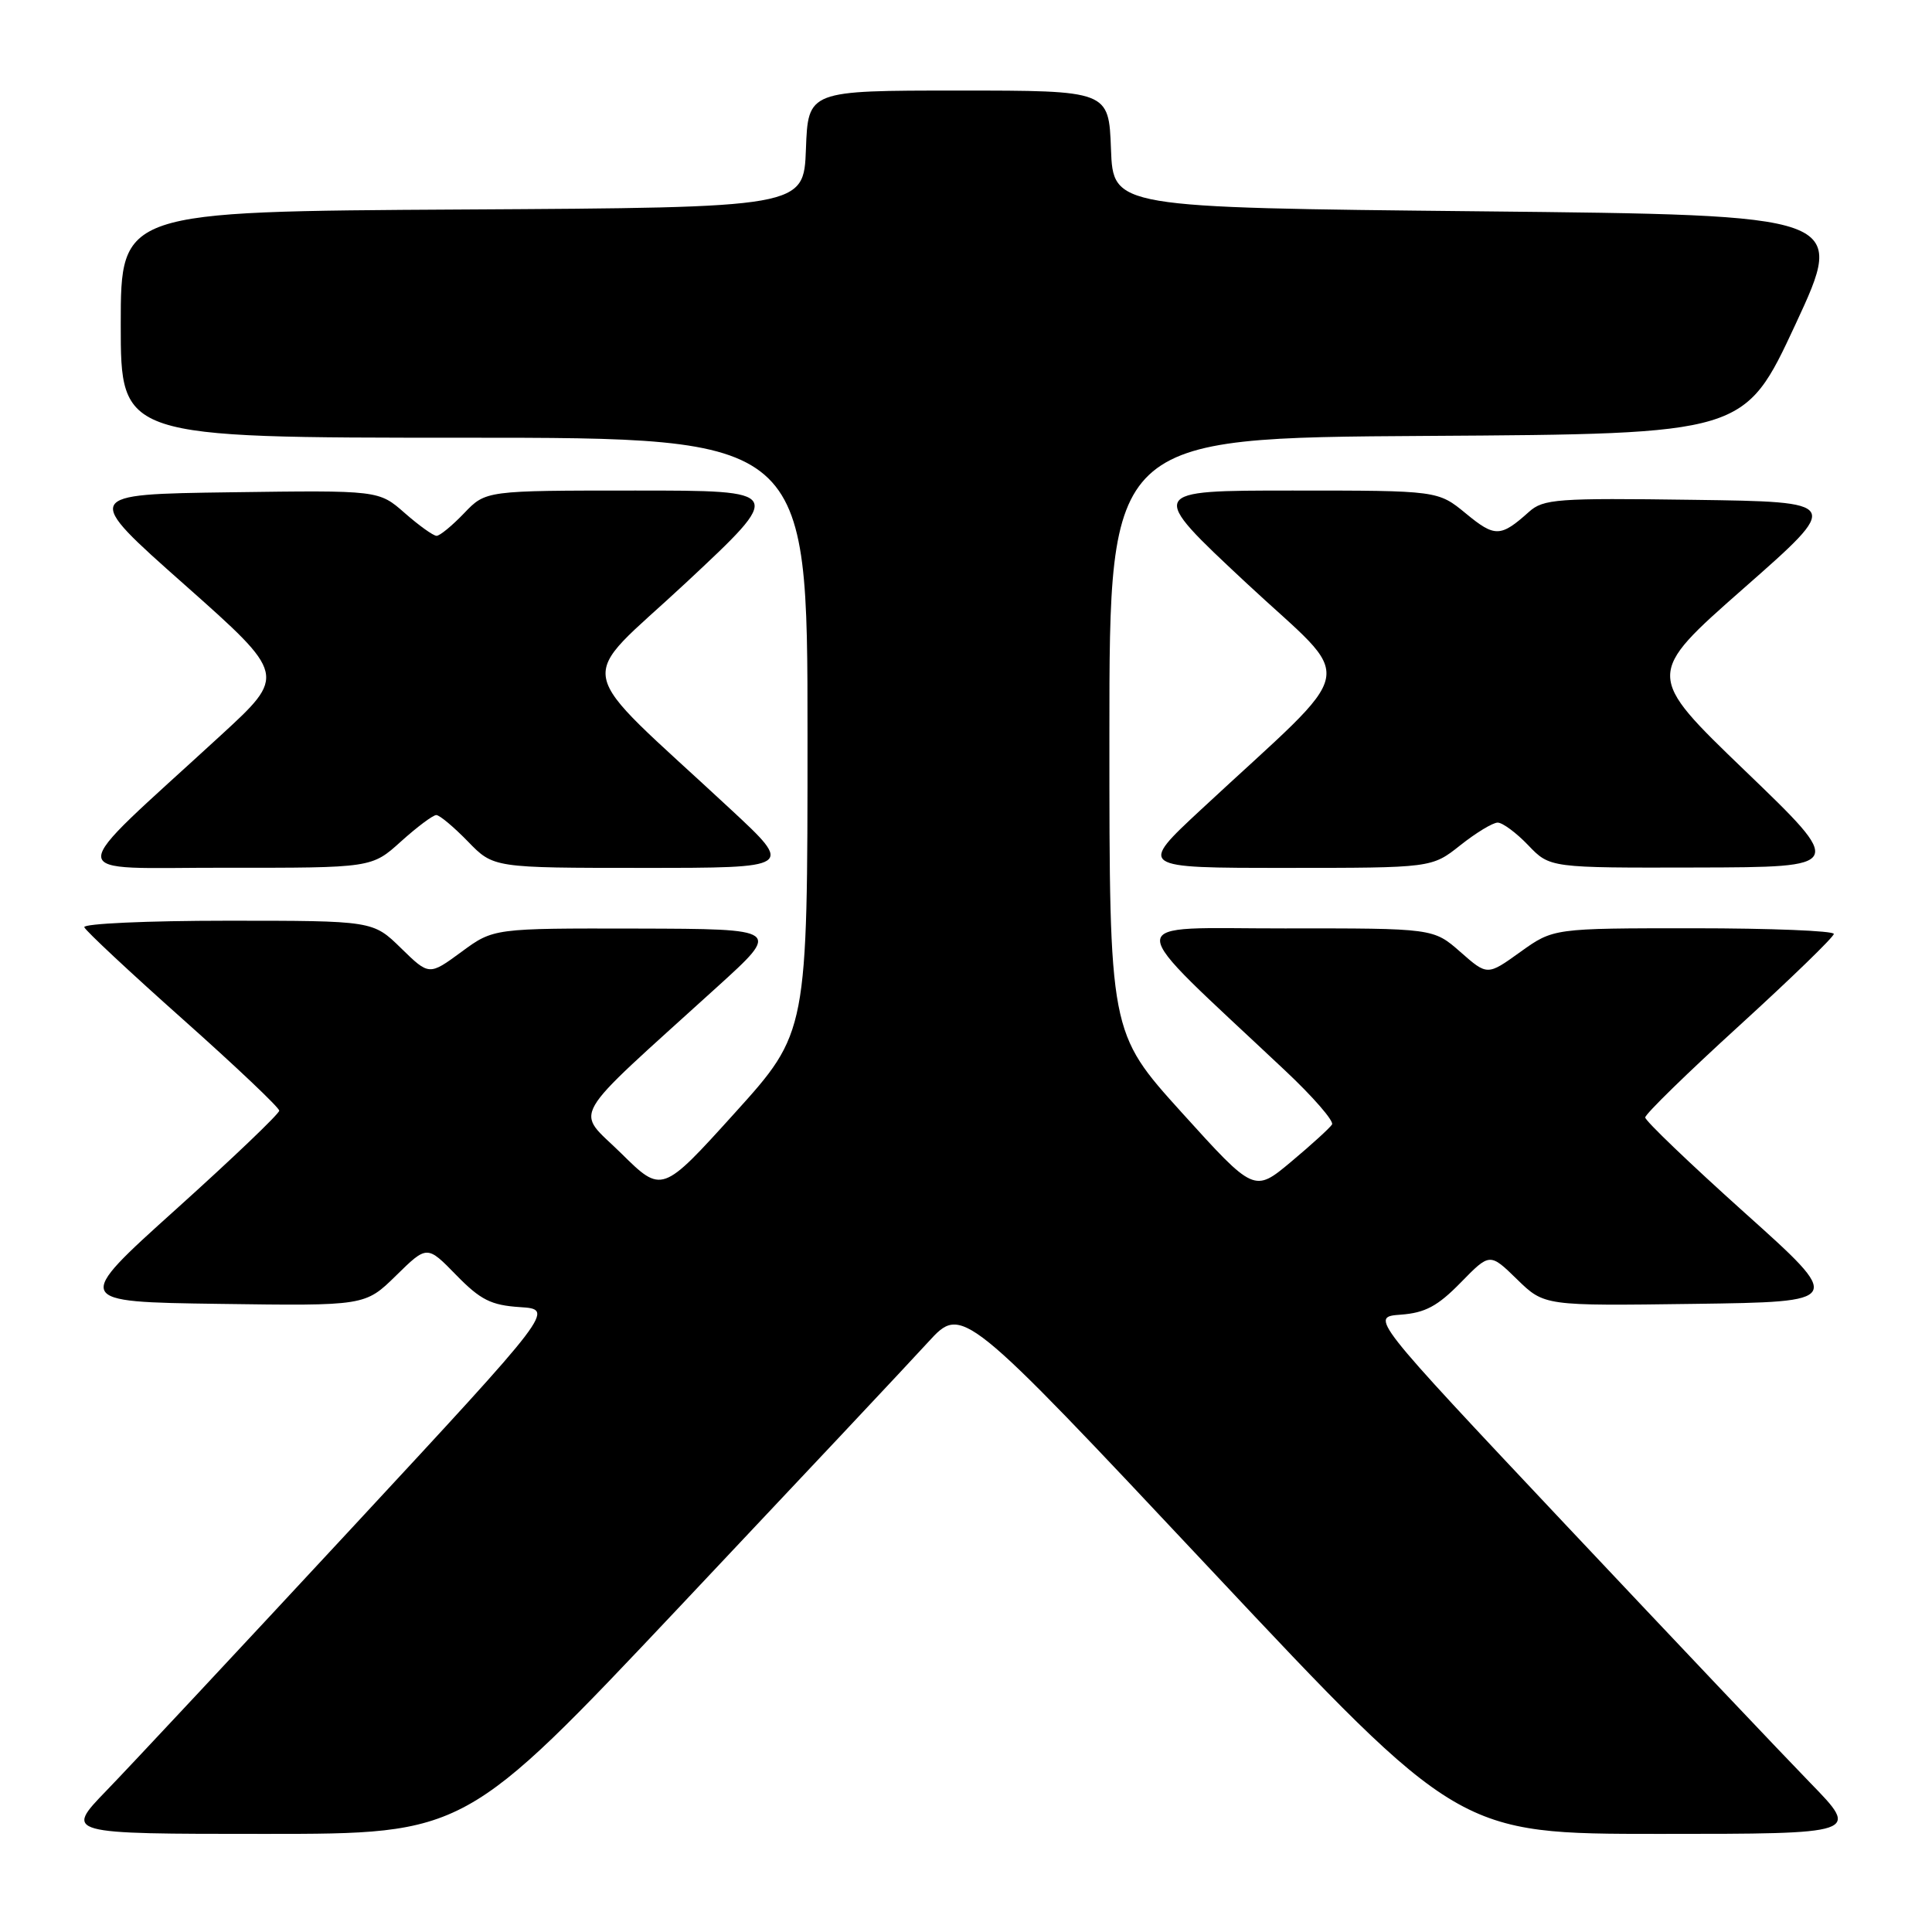 <?xml version="1.0" encoding="UTF-8" standalone="no"?>
<!DOCTYPE svg PUBLIC "-//W3C//DTD SVG 1.1//EN" "http://www.w3.org/Graphics/SVG/1.1/DTD/svg11.dtd" >
<svg xmlns="http://www.w3.org/2000/svg" xmlns:xlink="http://www.w3.org/1999/xlink" version="1.1" viewBox="0 0 256 256">
 <g >
 <path fill="currentColor"
d=" M 90.08 212.87 C 105.71 196.30 120.53 180.53 123.00 177.82 C 127.50 172.91 127.50 172.91 160.41 207.96 C 193.31 243.00 193.31 243.00 219.88 243.00 C 246.45 243.00 246.45 243.00 239.88 236.25 C 236.27 232.54 221.66 217.12 207.42 202.00 C 181.53 174.50 181.53 174.50 185.61 174.20 C 188.84 173.96 190.50 173.07 193.55 169.95 C 197.41 166.00 197.41 166.00 201.02 169.52 C 204.63 173.04 204.63 173.04 224.48 172.77 C 244.34 172.50 244.34 172.50 231.17 160.69 C 223.93 154.19 218.00 148.51 218.00 148.07 C 218.00 147.62 223.62 142.14 230.49 135.88 C 237.35 129.62 242.98 124.16 242.99 123.75 C 242.99 123.34 234.64 123.00 224.41 123.00 C 205.83 123.00 205.83 123.00 201.45 126.14 C 197.08 129.28 197.08 129.28 193.51 126.14 C 189.93 123.00 189.93 123.00 170.22 123.02 C 148.21 123.04 148.20 121.07 170.27 141.84 C 173.98 145.32 176.78 148.55 176.50 149.00 C 176.22 149.45 173.79 151.67 171.09 153.93 C 166.19 158.03 166.19 158.03 156.59 147.42 C 147.00 136.81 147.00 136.81 147.00 97.42 C 147.00 58.02 147.00 58.02 189.08 57.76 C 231.15 57.50 231.15 57.50 237.90 43.00 C 244.64 28.50 244.64 28.50 196.07 28.00 C 147.50 27.50 147.50 27.50 147.21 19.75 C 146.92 12.00 146.92 12.00 127.00 12.00 C 107.08 12.00 107.08 12.00 106.79 19.75 C 106.50 27.50 106.50 27.50 61.25 27.76 C 16.00 28.02 16.00 28.02 16.00 43.01 C 16.00 58.00 16.00 58.00 61.50 58.00 C 107.00 58.00 107.00 58.00 107.00 97.41 C 107.00 136.81 107.00 136.81 97.36 147.48 C 87.71 158.15 87.71 158.15 82.31 152.82 C 76.21 146.81 74.92 149.03 95.01 130.79 C 103.50 123.09 103.50 123.09 84.45 123.04 C 65.39 123.00 65.39 123.00 61.13 126.14 C 56.86 129.27 56.86 129.27 53.14 125.64 C 49.42 122.00 49.42 122.00 30.12 122.00 C 19.51 122.00 10.98 122.39 11.17 122.86 C 11.35 123.34 17.24 128.84 24.25 135.08 C 31.26 141.32 37.00 146.76 37.00 147.17 C 37.00 147.58 30.86 153.45 23.35 160.21 C 9.70 172.50 9.70 172.50 29.04 172.77 C 48.38 173.04 48.38 173.04 52.48 169.02 C 56.59 164.99 56.59 164.99 60.45 168.95 C 63.67 172.25 65.07 172.95 68.90 173.20 C 73.49 173.50 73.49 173.50 46.59 202.50 C 31.79 218.45 17.18 234.09 14.12 237.25 C 8.56 243.00 8.56 243.00 35.11 243.00 C 61.66 243.00 61.66 243.00 90.08 212.87 Z  M 53.13 111.50 C 55.26 109.58 57.37 108.00 57.81 108.00 C 58.25 108.00 60.13 109.58 62.00 111.50 C 65.39 115.00 65.39 115.00 85.28 115.00 C 105.17 115.00 105.17 115.00 96.83 107.25 C 75.43 87.35 76.15 90.98 90.90 77.21 C 103.97 65.00 103.97 65.00 84.17 65.00 C 64.37 65.00 64.37 65.00 61.50 68.00 C 59.92 69.65 58.28 71.00 57.85 71.00 C 57.42 71.00 55.52 69.64 53.63 67.98 C 50.19 64.96 50.19 64.96 30.56 65.23 C 10.94 65.50 10.94 65.50 24.45 77.47 C 37.95 89.45 37.95 89.45 29.23 97.46 C 8.06 116.91 7.99 114.95 29.88 114.98 C 49.26 115.00 49.26 115.00 53.13 111.50 Z  M 193.50 112.00 C 195.58 110.35 197.80 109.00 198.45 109.00 C 199.10 109.00 200.92 110.35 202.50 112.00 C 205.37 115.00 205.37 115.00 224.94 114.95 C 244.50 114.90 244.50 114.90 231.26 102.16 C 218.02 89.42 218.02 89.42 231.04 77.96 C 244.07 66.50 244.07 66.50 224.37 66.23 C 206.31 65.98 204.50 66.11 202.59 67.83 C 198.84 71.19 198.08 71.21 194.26 68.06 C 190.54 65.00 190.54 65.00 171.29 65.00 C 152.03 65.00 152.03 65.00 165.10 77.21 C 179.85 90.98 180.57 87.35 159.17 107.25 C 150.83 115.00 150.83 115.00 170.28 115.00 C 189.72 115.00 189.72 115.00 193.50 112.00 Z "/>
</g>
</svg>